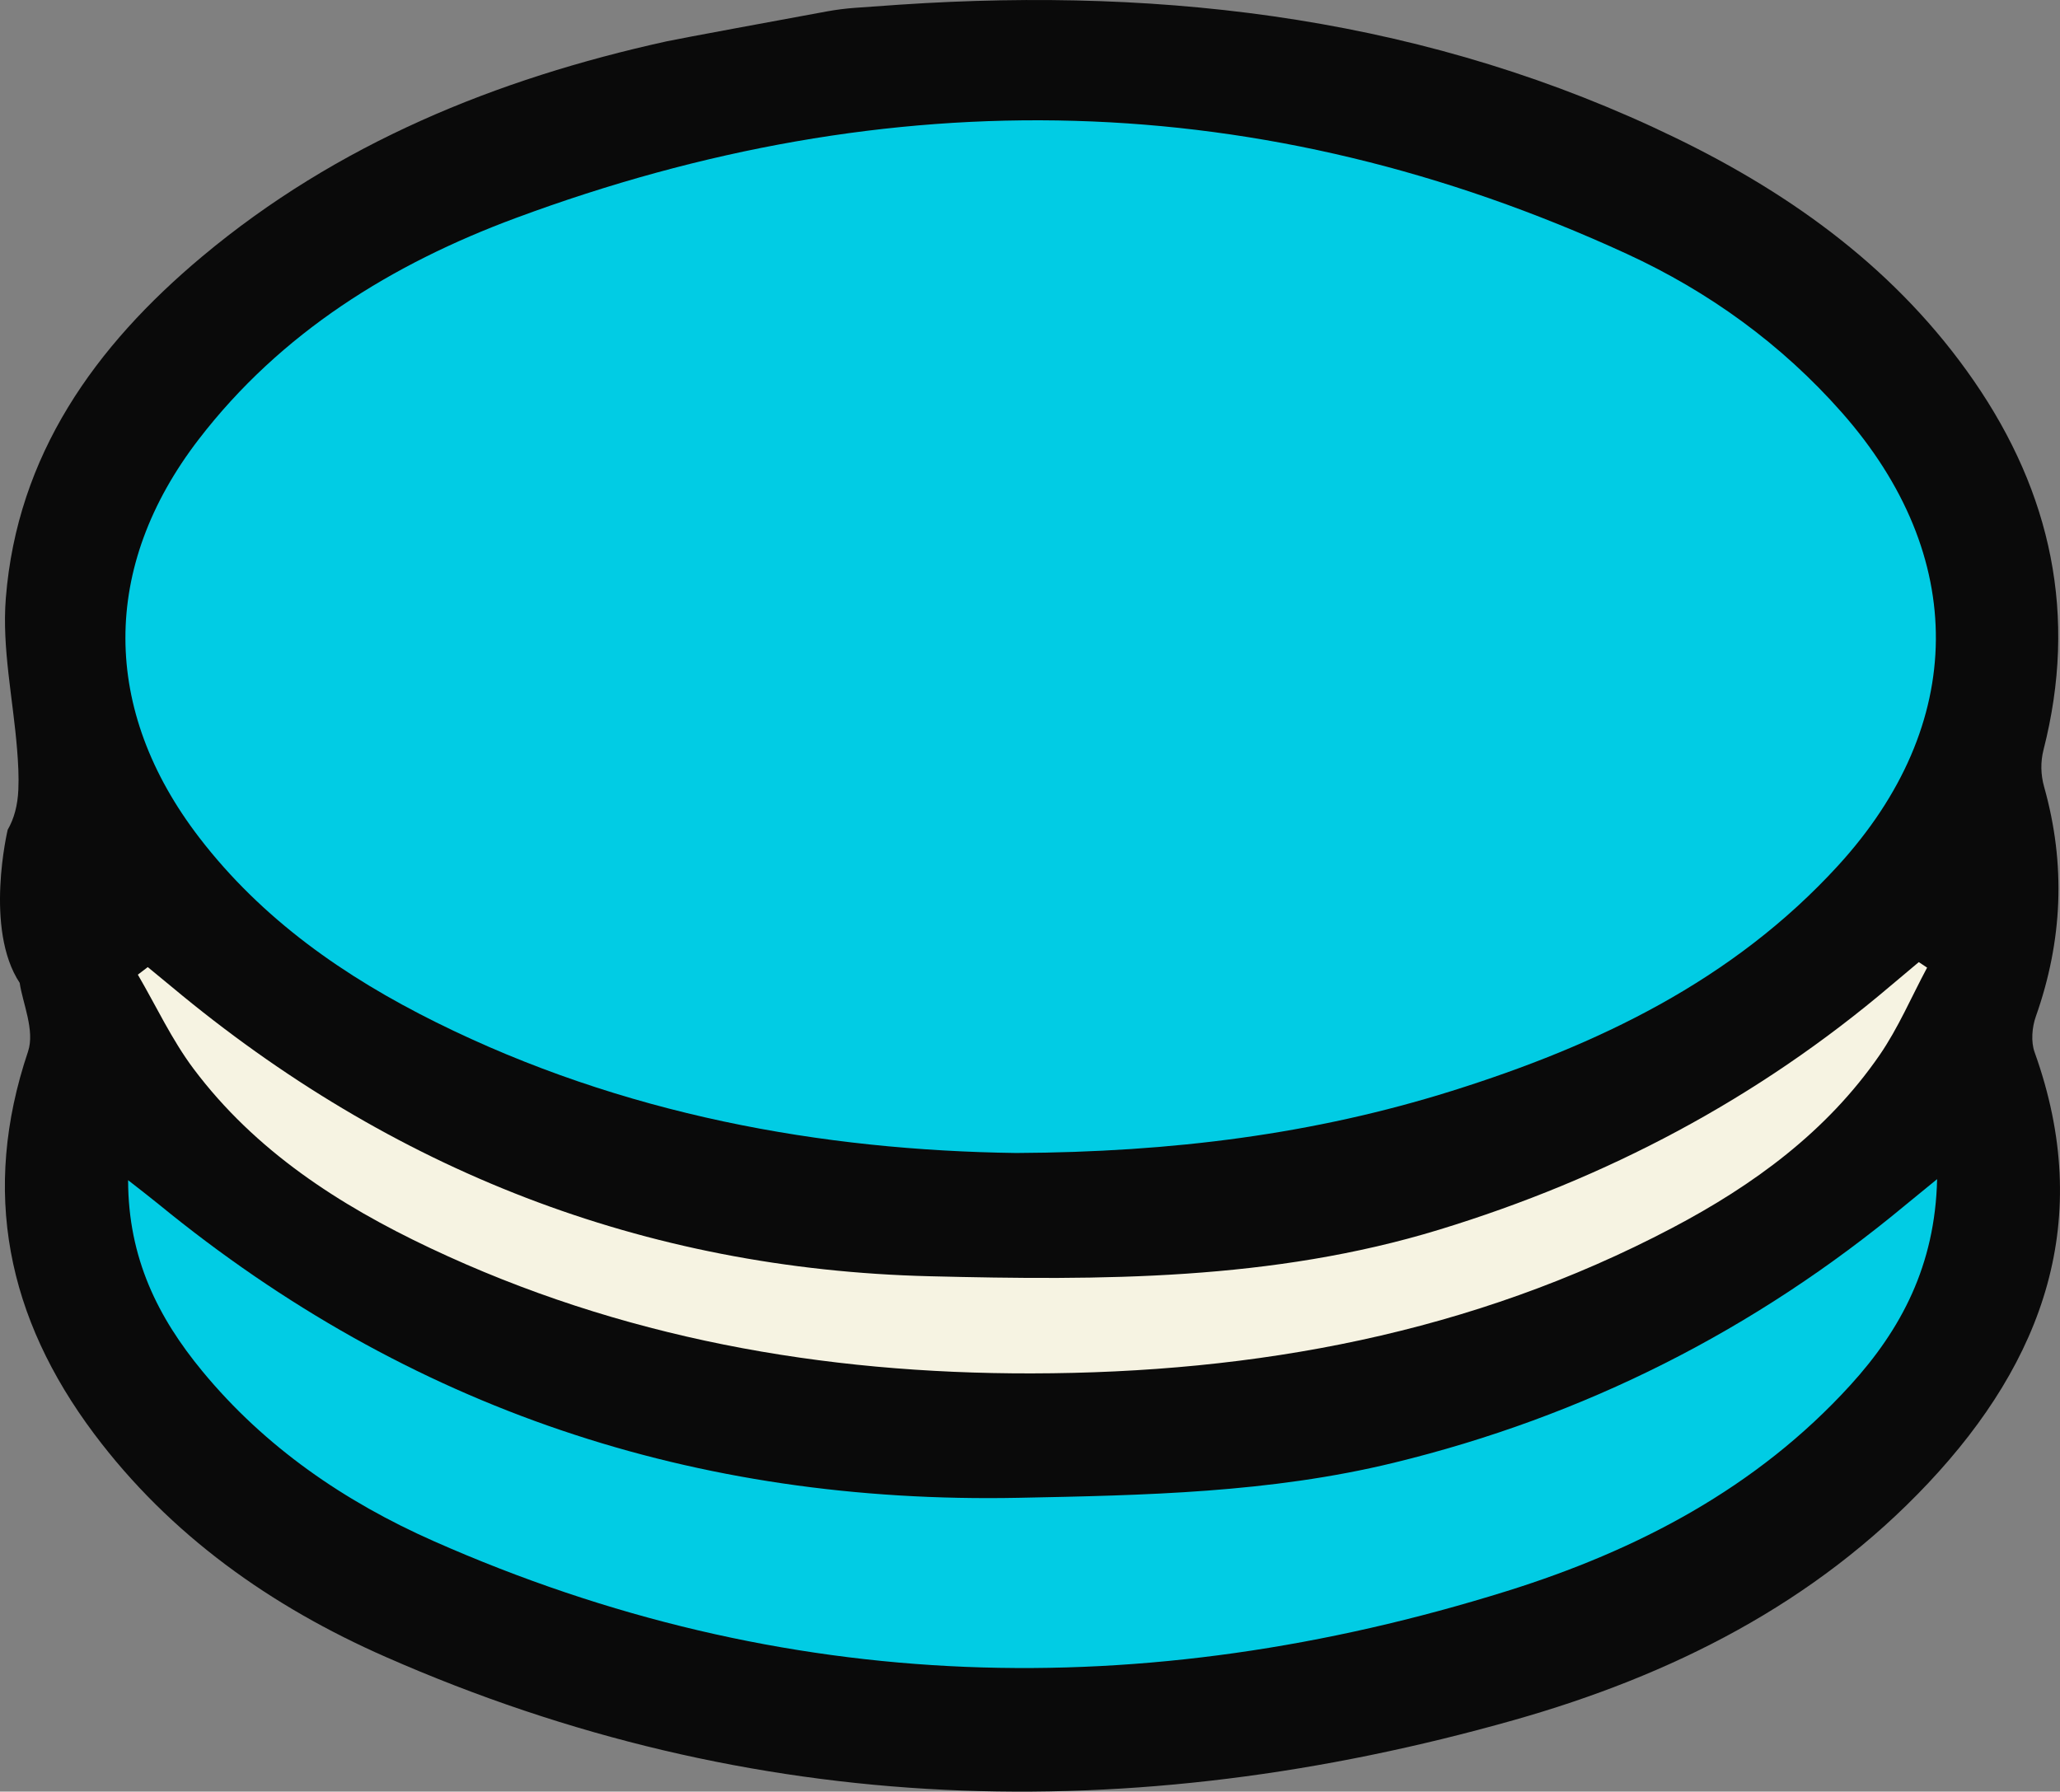 <svg version="1.1" id="图层_1" x="0px" y="0px" width="132.21px" height="114.999px" viewBox="0 0 132.21 114.999" enable-background="new 0 0 132.21 114.999" xml:space="preserve" xmlns:xml="http://www.w3.org/XML/1998/namespace" xmlns="http://www.w3.org/2000/svg" xmlns:xlink="http://www.w3.org/1999/xlink">
  <rect x="0" y="0" width="132.21" height="114.999" fill="#808080" stroke="none"/>
  <g>
    <path fill="#0A0A0A" d="M130.58,67.538c-0.242-0.673-0.168-1.594,0.077-2.287c1.723-4.874,1.936-9.768,0.533-14.75
		c-0.218-0.774-0.237-1.594-0.038-2.373c2.199-8.601,0.506-16.473-4.471-23.683c-4.849-7.025-11.53-11.897-19.1-15.576
		C91.824,1.21,75.073-0.854,57.784,0.297c-0.949,0.063-1.898,0.133-2.915,0.206c-0.604,0.044-1.205,0.121-1.801,0.23
		c-2.517,0.463-9.51,1.75-10.293,1.922c-10.938,2.413-21.13,6.551-29.812,13.82C6.1,22.22,1.103,29.194,0.373,38.401
		c-0.254,3.203,0.469,6.483,0.726,9.73c0.068,0.849,0.116,1.705,0.079,2.554c-0.045,1.018-0.276,1.871-0.684,2.574
		c0,0-1.519,6.365,0.77,9.829c0.181,1.275,0.99,3.054,0.535,4.407c-3.03,9.003-1.328,17.099,4.235,24.529
		c4.881,6.52,11.367,11.095,18.722,14.33c23.598,10.38,47.834,11.005,72.394,4.056c10.075-2.851,19.328-7.471,26.615-15.225
		C131.166,87.311,134.435,78.279,130.58,67.538z" class="color c1"/>
    <path fill="#F6F3E2" d="M123.681,62.109c-1.007,1.879-1.85,3.872-3.052,5.617c-3.389,4.915-8.094,8.346-13.303,11.088
		c-12.867,6.774-26.731,9.317-41.123,9.34c-13.411,0.022-26.384-2.272-38.595-8.045c-5.85-2.766-11.233-6.242-15.18-11.5
		c-1.398-1.863-2.399-4.024-3.581-6.049c0.212-0.162,0.425-0.323,0.637-0.485c0.52,0.429,1.042,0.854,1.56,1.286
		c14.083,11.751,30.26,18.105,48.622,18.557c10.999,0.271,21.982,0.287,32.706-2.991c10.745-3.284,20.432-8.398,28.987-15.67
		c0.593-0.504,1.192-1.002,1.788-1.502C123.326,61.873,123.503,61.991,123.681,62.109z" class="color c2"/>
    <path fill="#01CCE4" d="M124.323,75.685c-0.125,5.533-2.307,9.643-5.574,13.229c-6.015,6.604-13.688,10.606-22.047,13.215
		c-23.314,7.278-46.35,6.756-68.872-3.211c-5.712-2.528-10.822-6.03-14.845-10.907c-2.828-3.427-4.759-7.239-4.763-12.259
		c0.868,0.682,1.423,1.103,1.962,1.545c16.052,13.145,34.43,19.254,55.184,18.842c8.112-0.161,16.157-0.32,24.072-2.246
		c12.234-2.977,23.183-8.511,32.865-16.558C122.849,76.884,123.4,76.44,124.323,75.685z M118.209,26.479
		c-3.867-4.383-8.534-7.76-13.799-10.183c-23.427-10.782-47.266-11.222-71.314-2.3c-7.949,2.949-15.068,7.345-20.342,14.203
		c-6.298,8.191-6.257,17.366,0.028,25.554c4.039,5.262,9.338,8.951,15.199,11.862c11.979,5.948,24.786,8.224,37.237,8.392
		c10.045-0.049,19.119-1.213,27.942-3.978c9.352-2.931,18.04-7.075,24.795-14.455C126.262,46.499,126.332,35.687,118.209,26.479z" class="color c3"/>
  </g>
</svg>